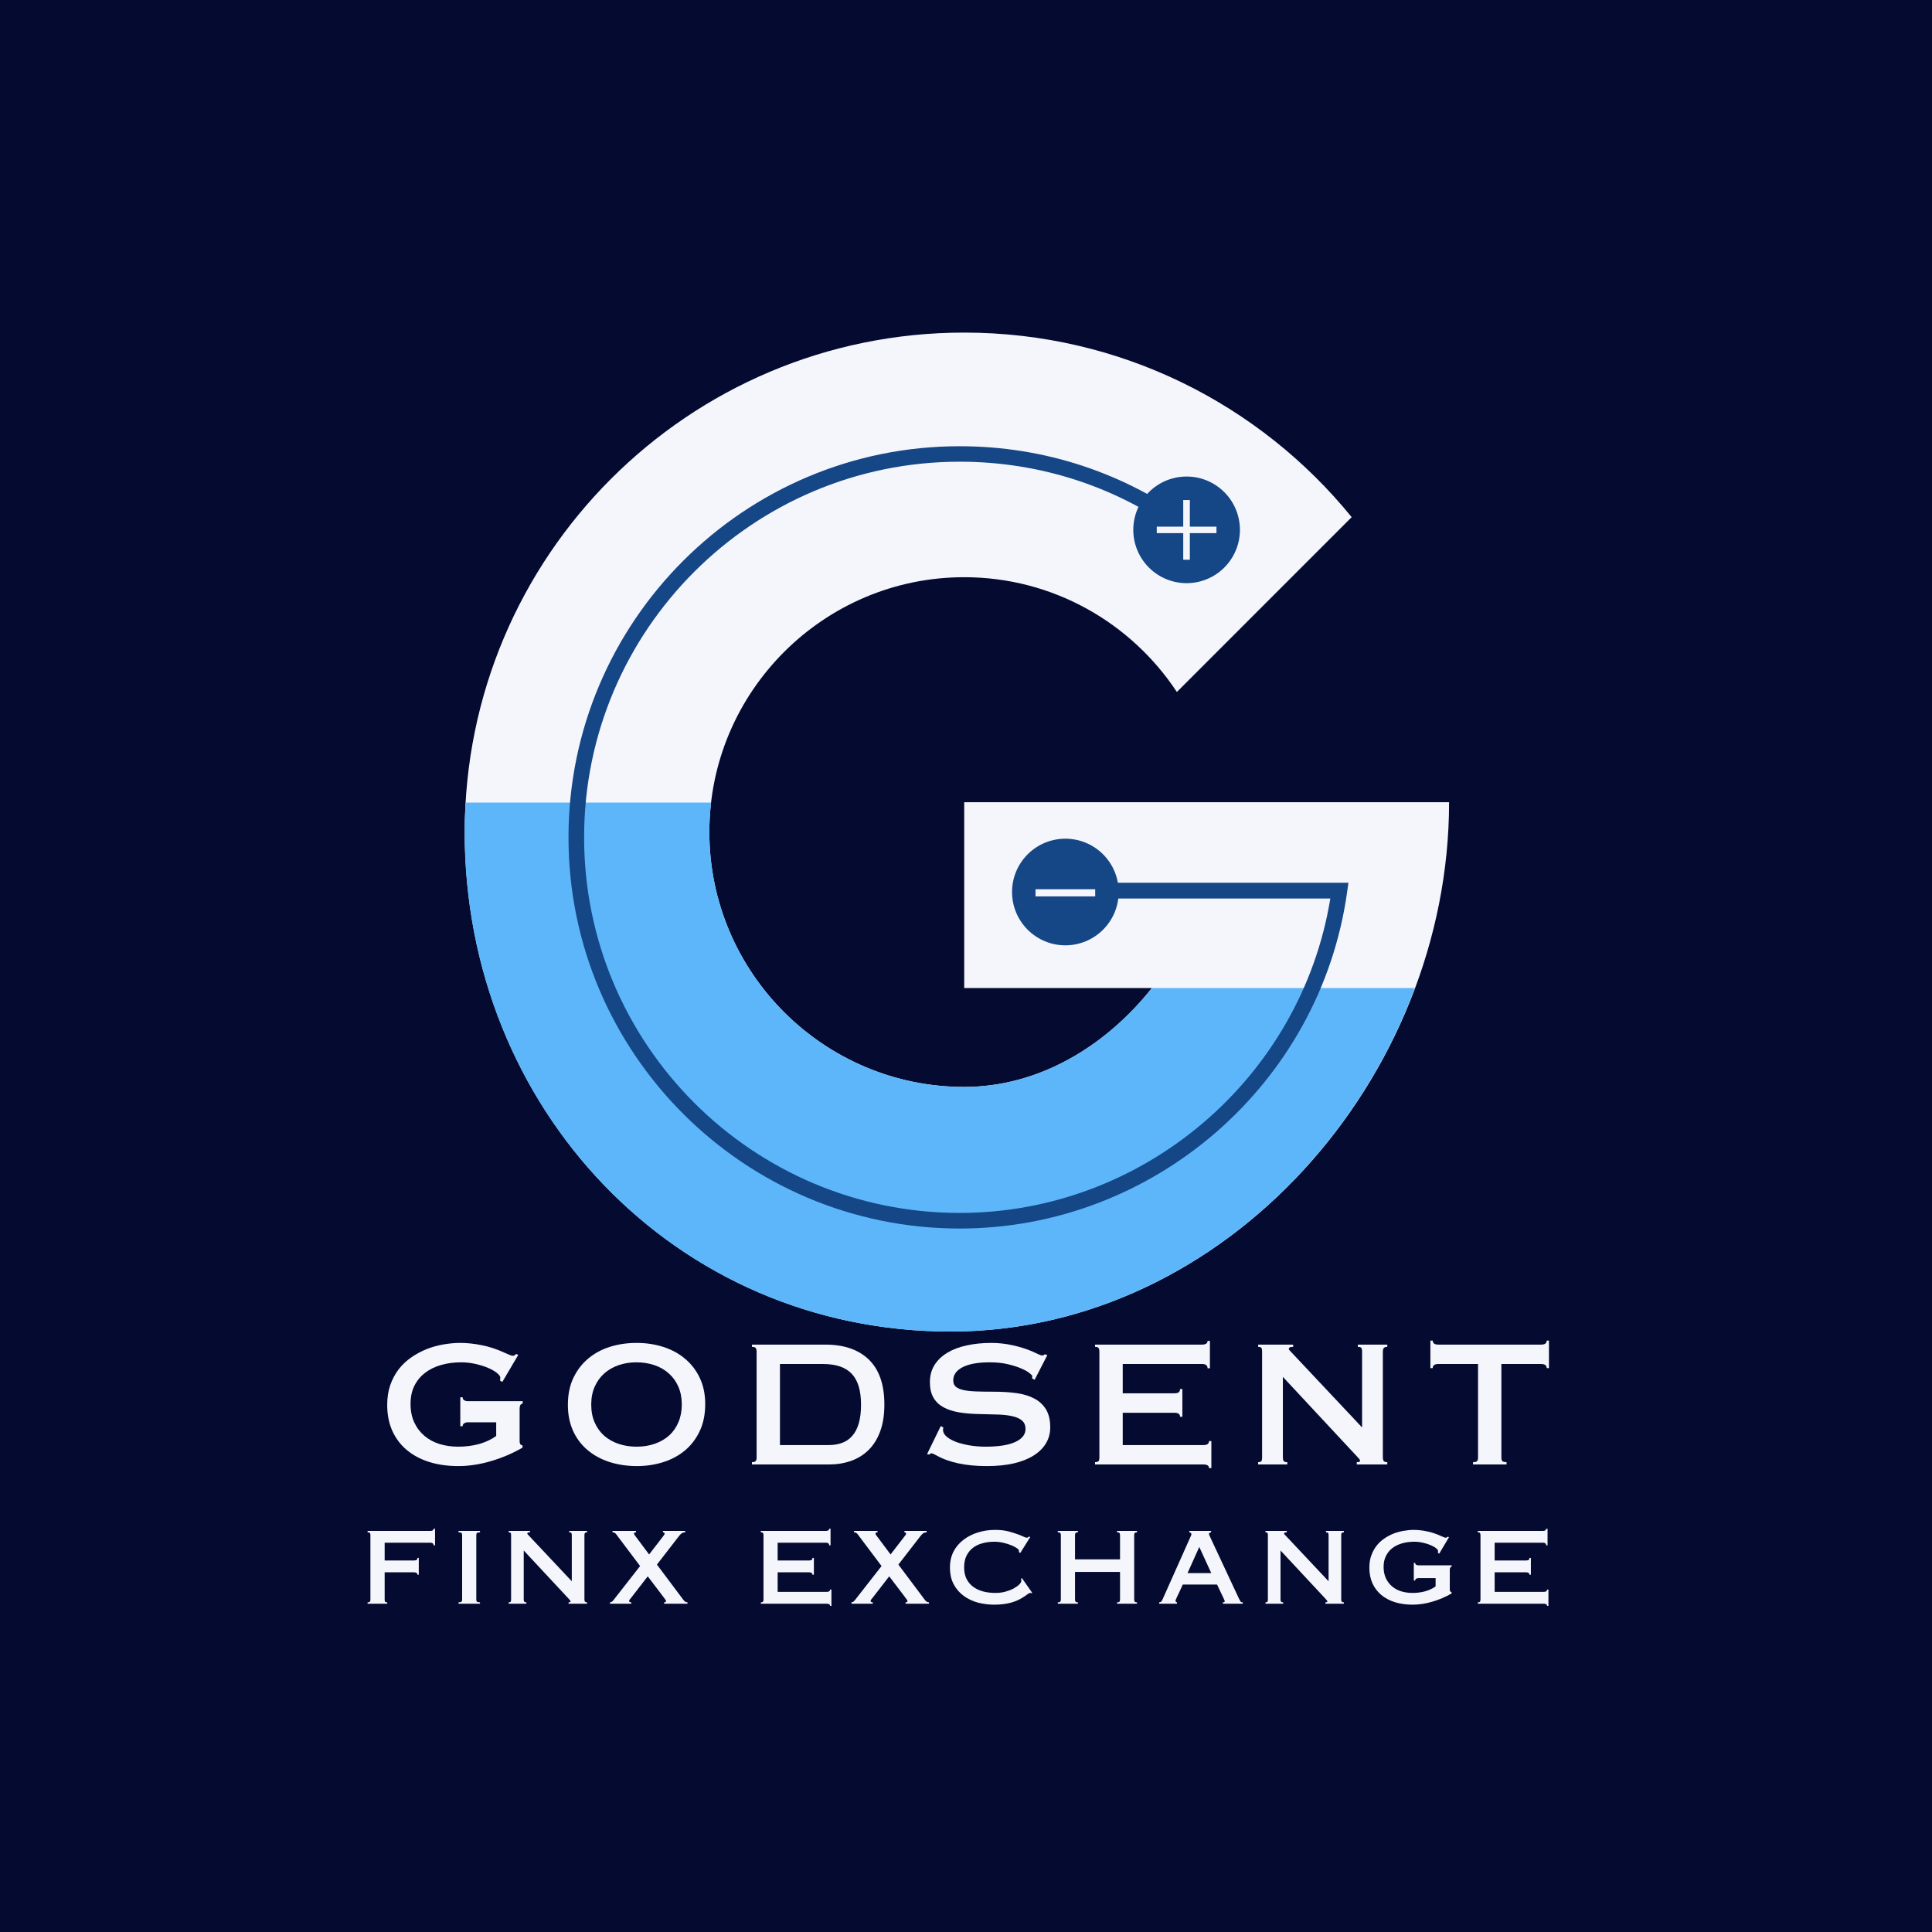 <svg xmlns="http://www.w3.org/2000/svg" xmlns:xlink="http://www.w3.org/1999/xlink" width="500" zoomAndPan="magnify" viewBox="0 0 375 375" height="500" preserveAspectRatio="xMidYMid meet" version="1.0"><defs><g/><clipPath id="5d7459ecf7"><path d="M 90.18 64.508 L 281.43 64.508 L 281.43 258.758 L 90.18 258.758 Z M 90.18 64.508 " clip-rule="nonzero"/></clipPath><clipPath id="9c09a3226f"><path d="M 90.18 155 L 275 155 L 275 258.758 L 90.18 258.758 Z M 90.18 155 " clip-rule="nonzero"/></clipPath></defs><rect x="-37.5" width="450" fill="#ffffff" y="-37.5" height="450" fill-opacity="1"/><rect x="-37.5" width="450" fill="#050a30" y="-37.5" height="450" fill-opacity="1"/><g clip-path="url(#5d7459ecf7)"><path fill="#f4f6fc" d="M 236.598 155.711 L 187.152 155.711 L 187.152 191.777 L 223.582 191.777 C 214.539 203.168 201.551 210.973 187.152 210.973 C 159.887 210.973 137.684 188.773 137.684 161.504 C 137.684 134.238 159.887 112.035 187.152 112.035 C 204.387 112.035 219.582 120.906 228.43 134.312 L 262.359 100.379 C 244.594 78.516 217.496 64.555 187.152 64.555 C 133.59 64.555 90.203 107.965 90.203 161.504 C 90.203 215.047 130.973 258.453 184.512 258.453 C 238.051 258.453 281.266 209.254 281.266 155.711 Z M 236.598 155.711 " fill-opacity="1" fill-rule="nonzero"/></g><g clip-path="url(#9c09a3226f)"><path fill="#5cb6f9" d="M 187.152 210.973 C 159.887 210.973 137.684 188.773 137.684 161.504 C 137.684 159.566 137.805 157.652 138.023 155.785 L 90.375 155.785 C 90.254 157.676 90.18 159.59 90.18 161.504 C 90.18 215.047 130.945 258.453 184.488 258.453 C 225.57 258.453 260.566 229.465 274.625 191.777 L 223.582 191.777 C 214.516 203.168 201.551 210.973 187.152 210.973 Z M 187.152 210.973 " fill-opacity="1" fill-rule="nonzero"/></g><path fill="#154686" d="M 206.785 174.398 L 258.215 174.398 C 252.52 209.301 221.883 235.43 186.281 235.43 C 146.07 235.43 113.375 202.734 113.375 162.523 C 113.375 122.312 146.07 89.617 186.281 89.617 C 202.082 89.617 217.133 94.586 229.762 104.016 L 231.578 101.59 C 218.418 91.801 202.738 86.613 186.281 86.613 C 144.398 86.59 110.344 120.641 110.344 162.523 C 110.344 204.406 144.422 238.457 186.281 238.457 C 223.969 238.457 256.301 210.344 261.488 173.066 L 261.73 171.344 L 206.785 171.344 Z M 206.785 174.398 " fill-opacity="1" fill-rule="nonzero"/><path fill="#154686" d="M 240.391 100.465 C 240.547 101.125 240.637 101.797 240.664 102.473 C 240.688 103.152 240.645 103.828 240.535 104.5 C 240.426 105.172 240.254 105.824 240.016 106.461 C 239.777 107.098 239.48 107.703 239.125 108.281 C 238.766 108.859 238.355 109.398 237.895 109.895 C 237.43 110.395 236.922 110.84 236.371 111.238 C 235.82 111.637 235.234 111.977 234.617 112.258 C 234 112.539 233.359 112.758 232.699 112.914 C 232.035 113.07 231.367 113.16 230.688 113.184 C 230.008 113.211 229.332 113.168 228.664 113.059 C 227.992 112.949 227.336 112.777 226.699 112.539 C 226.062 112.301 225.457 112.004 224.879 111.645 C 224.301 111.289 223.762 110.879 223.266 110.414 C 222.77 109.953 222.32 109.445 221.926 108.895 C 221.527 108.344 221.188 107.758 220.906 107.141 C 220.621 106.523 220.402 105.883 220.246 105.219 C 220.09 104.559 220 103.891 219.977 103.211 C 219.953 102.531 219.996 101.855 220.105 101.184 C 220.211 100.516 220.387 99.859 220.625 99.223 C 220.859 98.586 221.16 97.98 221.516 97.402 C 221.871 96.824 222.281 96.285 222.746 95.789 C 223.211 95.293 223.715 94.844 224.266 94.445 C 224.82 94.051 225.402 93.711 226.023 93.426 C 226.641 93.145 227.281 92.926 227.941 92.77 C 228.602 92.613 229.273 92.523 229.953 92.5 C 230.629 92.477 231.305 92.52 231.977 92.625 C 232.648 92.734 233.301 92.91 233.938 93.145 C 234.574 93.383 235.184 93.68 235.762 94.039 C 236.336 94.395 236.875 94.805 237.371 95.27 C 237.871 95.73 238.316 96.238 238.715 96.789 C 239.113 97.34 239.453 97.926 239.734 98.543 C 240.016 99.164 240.234 99.801 240.391 100.465 Z M 240.391 100.465 " fill-opacity="1" fill-rule="nonzero"/><path fill="#f4f6fc" d="M 230.949 97.059 L 229.664 97.059 L 229.664 102.223 L 224.527 102.223 L 224.527 103.48 L 229.664 103.48 L 229.664 108.645 L 230.949 108.645 L 230.949 103.48 L 236.113 103.48 L 236.113 102.223 L 230.949 102.223 Z M 230.949 97.059 " fill-opacity="1" fill-rule="nonzero"/><path fill="#154686" d="M 217.133 173.141 C 217.133 173.82 217.066 174.492 216.934 175.156 C 216.805 175.824 216.605 176.473 216.348 177.098 C 216.086 177.727 215.77 178.324 215.391 178.887 C 215.012 179.453 214.582 179.977 214.102 180.457 C 213.621 180.938 213.102 181.367 212.535 181.742 C 211.969 182.121 211.375 182.441 210.746 182.699 C 210.117 182.961 209.469 183.156 208.805 183.289 C 208.137 183.422 207.465 183.488 206.785 183.488 C 206.105 183.488 205.434 183.422 204.766 183.289 C 204.098 183.156 203.453 182.961 202.824 182.699 C 202.195 182.441 201.602 182.121 201.035 181.742 C 200.469 181.367 199.949 180.938 199.469 180.457 C 198.988 179.977 198.559 179.453 198.18 178.887 C 197.801 178.324 197.484 177.727 197.223 177.098 C 196.965 176.473 196.766 175.824 196.633 175.156 C 196.504 174.492 196.438 173.82 196.438 173.141 C 196.438 172.461 196.504 171.785 196.633 171.121 C 196.766 170.453 196.965 169.805 197.223 169.18 C 197.484 168.551 197.801 167.953 198.18 167.391 C 198.559 166.824 198.988 166.301 199.469 165.82 C 199.949 165.34 200.469 164.91 201.035 164.535 C 201.602 164.156 202.195 163.836 202.824 163.578 C 203.453 163.316 204.098 163.121 204.766 162.988 C 205.434 162.855 206.105 162.789 206.785 162.789 C 207.465 162.789 208.137 162.855 208.805 162.988 C 209.469 163.121 210.117 163.316 210.746 163.578 C 211.375 163.836 211.969 164.156 212.535 164.535 C 213.102 164.91 213.621 165.34 214.102 165.82 C 214.582 166.301 215.012 166.824 215.391 167.391 C 215.77 167.953 216.086 168.551 216.348 169.18 C 216.605 169.805 216.805 170.453 216.934 171.121 C 217.066 171.785 217.133 172.461 217.133 173.141 Z M 217.133 173.141 " fill-opacity="1" fill-rule="nonzero"/><path fill="#f4f6fc" d="M 200.992 172.605 L 212.578 172.605 L 212.578 173.988 L 200.992 173.988 Z M 200.992 172.605 " fill-opacity="1" fill-rule="nonzero"/><g fill="#f4f6fc" fill-opacity="1"><g transform="translate(73.39, 284.253)"><g><path d="M 15.953 -23.594 C 17.297 -23.594 18.703 -23.441 20.172 -23.141 C 21.641 -22.848 23.109 -22.359 24.578 -21.672 C 25.41 -21.285 25.926 -21.094 26.125 -21.094 C 26.395 -21.094 26.609 -21.211 26.766 -21.453 L 27.203 -21.266 L 24.109 -16.016 L 23.656 -16.297 C 23.695 -16.516 23.719 -16.695 23.719 -16.844 C 23.719 -17.102 23.504 -17.406 23.078 -17.75 C 22.648 -18.102 22.082 -18.43 21.375 -18.734 C 20.676 -19.035 19.867 -19.289 18.953 -19.5 C 18.035 -19.719 17.086 -19.828 16.109 -19.828 C 14.723 -19.828 13.426 -19.656 12.219 -19.312 C 11.02 -18.969 9.984 -18.457 9.109 -17.781 C 8.234 -17.113 7.547 -16.281 7.047 -15.281 C 6.547 -14.281 6.297 -13.109 6.297 -11.766 C 6.297 -10.398 6.535 -9.203 7.016 -8.172 C 7.492 -7.141 8.148 -6.27 8.984 -5.562 C 9.816 -4.852 10.797 -4.32 11.922 -3.969 C 13.055 -3.625 14.27 -3.453 15.562 -3.453 C 16.988 -3.453 18.332 -3.625 19.594 -3.969 C 20.852 -4.32 21.961 -4.844 22.922 -5.531 L 22.922 -8.188 L 17.391 -8.188 C 17.129 -8.188 16.898 -8.117 16.703 -7.984 C 16.504 -7.859 16.406 -7.672 16.406 -7.422 L 15.953 -7.422 L 15.953 -13.047 L 16.406 -13.047 C 16.406 -12.785 16.504 -12.594 16.703 -12.469 C 16.898 -12.344 17.129 -12.281 17.391 -12.281 L 28.062 -12.281 L 28.062 -11.828 C 27.664 -11.766 27.469 -11.438 27.469 -10.844 L 27.469 -4.5 C 27.469 -4.289 27.504 -4.113 27.578 -3.969 C 27.648 -3.832 27.801 -3.742 28.031 -3.703 L 28.031 -3.266 C 26.094 -2.148 24.039 -1.273 21.875 -0.641 C 19.719 -0.004 17.613 0.312 15.562 0.312 C 13.5 0.312 11.617 0.047 9.922 -0.484 C 8.234 -1.016 6.781 -1.789 5.562 -2.812 C 4.344 -3.832 3.406 -5.078 2.75 -6.547 C 2.094 -8.023 1.766 -9.691 1.766 -11.547 C 1.766 -12.973 1.961 -14.258 2.359 -15.406 C 2.766 -16.562 3.312 -17.586 4 -18.484 C 4.695 -19.379 5.516 -20.148 6.453 -20.797 C 7.391 -21.441 8.379 -21.973 9.422 -22.391 C 10.473 -22.805 11.555 -23.109 12.672 -23.297 C 13.797 -23.492 14.891 -23.594 15.953 -23.594 Z M 15.953 -23.594 "/></g></g></g><g fill="#f4f6fc" fill-opacity="1"><g transform="translate(108.46, 284.253)"><g><path d="M 6.297 -11.641 C 6.297 -10.316 6.52 -9.148 6.969 -8.141 C 7.414 -7.129 8.031 -6.273 8.812 -5.578 C 9.602 -4.891 10.535 -4.363 11.609 -4 C 12.691 -3.633 13.852 -3.453 15.094 -3.453 C 16.395 -3.453 17.586 -3.645 18.672 -4.031 C 19.754 -4.414 20.68 -4.957 21.453 -5.656 C 22.223 -6.363 22.816 -7.223 23.234 -8.234 C 23.66 -9.242 23.875 -10.379 23.875 -11.641 C 23.875 -12.922 23.656 -14.066 23.219 -15.078 C 22.781 -16.086 22.172 -16.941 21.391 -17.641 C 20.617 -18.348 19.688 -18.891 18.594 -19.266 C 17.508 -19.641 16.332 -19.828 15.062 -19.828 C 13.844 -19.828 12.695 -19.645 11.625 -19.281 C 10.562 -18.914 9.633 -18.383 8.844 -17.688 C 8.062 -17 7.441 -16.145 6.984 -15.125 C 6.523 -14.102 6.297 -12.941 6.297 -11.641 Z M 15.094 -23.594 C 16.945 -23.594 18.68 -23.332 20.297 -22.812 C 21.922 -22.289 23.332 -21.52 24.531 -20.5 C 25.738 -19.488 26.688 -18.25 27.375 -16.781 C 28.07 -15.312 28.422 -13.629 28.422 -11.734 C 28.422 -9.68 28.051 -7.898 27.312 -6.391 C 26.582 -4.879 25.609 -3.629 24.391 -2.641 C 23.172 -1.648 21.766 -0.91 20.172 -0.422 C 18.578 0.066 16.914 0.312 15.188 0.312 C 13.227 0.312 11.426 0.039 9.781 -0.5 C 8.145 -1.039 6.727 -1.82 5.531 -2.844 C 4.332 -3.863 3.406 -5.109 2.75 -6.578 C 2.094 -8.055 1.766 -9.711 1.766 -11.547 C 1.766 -13.547 2.117 -15.297 2.828 -16.797 C 3.547 -18.297 4.508 -19.551 5.719 -20.562 C 6.938 -21.582 8.348 -22.344 9.953 -22.844 C 11.566 -23.344 13.281 -23.594 15.094 -23.594 Z M 15.094 -23.594 "/></g></g></g><g fill="#f4f6fc" fill-opacity="1"><g transform="translate(143.531, 284.253)"><g><path d="M 17.328 -3.766 C 18.285 -3.766 19.145 -3.906 19.906 -4.188 C 20.676 -4.469 21.332 -4.914 21.875 -5.531 C 22.426 -6.145 22.848 -6.945 23.141 -7.938 C 23.441 -8.938 23.594 -10.16 23.594 -11.609 C 23.594 -14.336 22.992 -16.332 21.797 -17.594 C 20.609 -18.863 18.742 -19.5 16.203 -19.5 L 7.859 -19.5 L 7.859 -3.766 Z M 16.656 -23.266 C 20.301 -23.266 23.125 -22.289 25.125 -20.344 C 27.125 -18.395 28.125 -15.492 28.125 -11.641 C 28.125 -9.648 27.859 -7.926 27.328 -6.469 C 26.797 -5.008 26.051 -3.801 25.094 -2.844 C 24.133 -1.883 22.992 -1.172 21.672 -0.703 C 20.348 -0.234 18.91 0 17.359 0 L 2.422 0 L 2.422 -0.453 C 2.785 -0.453 3.023 -0.52 3.141 -0.656 C 3.266 -0.789 3.328 -1.02 3.328 -1.344 L 3.328 -21.938 C 3.328 -22.227 3.27 -22.445 3.156 -22.594 C 3.051 -22.75 2.805 -22.828 2.422 -22.828 L 2.422 -23.266 Z M 16.656 -23.266 "/></g></g></g><g fill="#f4f6fc" fill-opacity="1"><g transform="translate(178.601, 284.253)"><g><path d="M 13.781 -23.594 C 15.207 -23.594 16.594 -23.441 17.938 -23.141 C 19.281 -22.848 20.535 -22.457 21.703 -21.969 C 22.066 -21.812 22.445 -21.633 22.844 -21.438 C 23.238 -21.25 23.52 -21.156 23.688 -21.156 C 23.906 -21.156 24.066 -21.234 24.172 -21.391 L 24.688 -21.234 L 22.219 -16.438 L 21.703 -16.719 C 21.742 -16.883 21.766 -17.035 21.766 -17.172 C 21.766 -17.254 21.582 -17.441 21.219 -17.734 C 20.863 -18.035 20.336 -18.332 19.641 -18.625 C 18.953 -18.926 18.094 -19.203 17.062 -19.453 C 16.039 -19.703 14.859 -19.828 13.516 -19.828 C 11.211 -19.828 9.453 -19.508 8.234 -18.875 C 7.023 -18.25 6.422 -17.391 6.422 -16.297 C 6.422 -15.766 6.598 -15.352 6.953 -15.062 C 7.305 -14.781 7.82 -14.566 8.5 -14.422 C 9.188 -14.285 10.016 -14.203 10.984 -14.172 C 11.953 -14.141 13.066 -14.125 14.328 -14.125 C 15.922 -14.125 17.391 -14.031 18.734 -13.844 C 20.078 -13.656 21.227 -13.301 22.188 -12.781 C 23.145 -12.27 23.895 -11.566 24.438 -10.672 C 24.977 -9.773 25.25 -8.613 25.25 -7.188 C 25.25 -6.062 24.973 -5.035 24.422 -4.109 C 23.867 -3.18 23.062 -2.383 22 -1.719 C 20.945 -1.062 19.66 -0.555 18.141 -0.203 C 16.617 0.141 14.891 0.312 12.953 0.312 C 8.836 0.312 5.551 -0.391 3.094 -1.797 C 2.602 -2.047 2.316 -2.172 2.234 -2.172 C 2.109 -2.172 2.016 -2.141 1.953 -2.078 C 1.891 -2.016 1.828 -1.961 1.766 -1.922 L 1.344 -2.016 L 4 -7.453 L 4.5 -7.188 C 4.5 -7.125 4.488 -7.055 4.469 -6.984 C 4.445 -6.91 4.438 -6.801 4.438 -6.656 C 4.457 -6.188 4.707 -5.754 5.188 -5.359 C 5.676 -4.961 6.301 -4.625 7.062 -4.344 C 7.832 -4.07 8.707 -3.852 9.688 -3.688 C 10.664 -3.531 11.664 -3.453 12.688 -3.453 C 15.207 -3.453 17.129 -3.754 18.453 -4.359 C 19.785 -4.973 20.453 -5.812 20.453 -6.875 C 20.453 -7.57 20.234 -8.113 19.797 -8.5 C 19.367 -8.883 18.77 -9.164 18 -9.344 C 17.227 -9.531 16.305 -9.645 15.234 -9.688 C 14.16 -9.727 12.984 -9.758 11.703 -9.781 C 10.172 -9.801 8.797 -9.91 7.578 -10.109 C 6.359 -10.316 5.328 -10.656 4.484 -11.125 C 3.648 -11.594 3.008 -12.219 2.562 -13 C 2.113 -13.789 1.891 -14.785 1.891 -15.984 C 1.891 -17.242 2.188 -18.348 2.781 -19.297 C 3.375 -20.242 4.195 -21.035 5.25 -21.672 C 6.312 -22.316 7.57 -22.797 9.031 -23.109 C 10.488 -23.43 12.07 -23.594 13.781 -23.594 Z M 13.781 -23.594 "/></g></g></g><g fill="#f4f6fc" fill-opacity="1"><g transform="translate(210.123, 284.253)"><g><path d="M 24.719 -18.672 L 24.266 -18.672 C 24.266 -19.223 23.91 -19.5 23.203 -19.5 L 7.797 -19.5 L 7.797 -13.812 L 17.844 -13.812 C 18.176 -13.812 18.438 -13.867 18.625 -13.984 C 18.82 -14.098 18.922 -14.316 18.922 -14.641 L 19.375 -14.641 L 19.375 -9.266 L 18.922 -9.266 C 18.922 -9.773 18.57 -10.031 17.875 -10.031 L 7.797 -10.031 L 7.797 -3.766 L 23.469 -3.766 C 24.188 -3.766 24.547 -4.023 24.547 -4.547 L 25 -4.547 L 25 0.703 L 24.547 0.703 C 24.547 0.234 24.188 0 23.469 0 L 2.422 0 L 2.422 -0.453 C 2.766 -0.453 2.988 -0.516 3.094 -0.641 C 3.207 -0.766 3.266 -1.008 3.266 -1.375 L 3.266 -21.859 C 3.266 -22.203 3.211 -22.445 3.109 -22.594 C 3.016 -22.75 2.785 -22.828 2.422 -22.828 L 2.422 -23.266 L 23.172 -23.266 C 23.898 -23.266 24.266 -23.504 24.266 -23.984 L 24.719 -23.984 Z M 24.719 -18.672 "/></g></g></g><g fill="#f4f6fc" fill-opacity="1"><g transform="translate(241.645, 284.253)"><g><path d="M 9.359 -23.266 L 9.359 -22.828 C 8.984 -22.828 8.742 -22.781 8.641 -22.688 C 8.547 -22.602 8.5 -22.52 8.5 -22.438 C 8.5 -22.332 8.617 -22.164 8.859 -21.938 L 22.734 -7.188 L 22.734 -21.938 C 22.734 -22.27 22.68 -22.5 22.578 -22.625 C 22.484 -22.758 22.258 -22.828 21.906 -22.828 L 21.906 -23.266 L 27.625 -23.266 L 27.625 -22.828 C 27.301 -22.828 27.078 -22.754 26.953 -22.609 C 26.828 -22.473 26.766 -22.223 26.766 -21.859 L 26.766 -1.438 C 26.766 -1.07 26.82 -0.816 26.938 -0.672 C 27.051 -0.523 27.281 -0.453 27.625 -0.453 L 27.625 0 L 21.703 0 L 21.703 -0.453 C 21.879 -0.453 22.031 -0.469 22.156 -0.5 C 22.281 -0.531 22.344 -0.598 22.344 -0.703 C 22.344 -0.828 22.289 -0.945 22.188 -1.062 C 22.082 -1.188 21.941 -1.344 21.766 -1.531 L 7.359 -17 L 7.359 -1.344 C 7.359 -1.039 7.41 -0.816 7.516 -0.672 C 7.617 -0.523 7.852 -0.453 8.219 -0.453 L 8.219 0 L 2.562 0 L 2.562 -0.453 C 2.895 -0.453 3.102 -0.52 3.188 -0.656 C 3.281 -0.789 3.328 -1.008 3.328 -1.312 L 3.328 -21.938 C 3.328 -22.27 3.281 -22.5 3.188 -22.625 C 3.102 -22.758 2.895 -22.828 2.562 -22.828 L 2.562 -23.266 Z M 9.359 -23.266 "/></g></g></g><g fill="#f4f6fc" fill-opacity="1"><g transform="translate(276.715, 284.253)"><g><path d="M 0.922 -24.047 L 1.375 -24.047 C 1.375 -23.523 1.738 -23.266 2.469 -23.266 L 22.438 -23.266 C 23.145 -23.266 23.5 -23.523 23.5 -24.047 L 23.938 -24.047 L 23.938 -18.703 L 23.5 -18.703 C 23.5 -19.234 23.133 -19.5 22.406 -19.5 L 14.703 -19.5 L 14.703 -1.344 C 14.703 -1.02 14.766 -0.789 14.891 -0.656 C 15.023 -0.52 15.297 -0.453 15.703 -0.453 L 15.703 0 L 9.203 0 L 9.203 -0.453 C 9.609 -0.453 9.867 -0.52 9.984 -0.656 C 10.109 -0.789 10.172 -1.02 10.172 -1.344 L 10.172 -19.5 L 2.469 -19.5 C 1.738 -19.5 1.375 -19.234 1.375 -18.703 L 0.922 -18.703 Z M 0.922 -24.047 "/></g></g></g><g fill="#f4f6fc" fill-opacity="1"><g transform="translate(69.881, 311.279)"><g><path d="M 14.562 -11.328 L 14.281 -11.328 C 14.281 -11.672 14.062 -11.844 13.625 -11.844 L 4.781 -11.844 L 4.781 -8.391 L 10.453 -8.391 C 10.68 -8.391 10.852 -8.422 10.969 -8.484 C 11.082 -8.555 11.141 -8.691 11.141 -8.891 L 11.406 -8.891 L 11.406 -5.625 L 11.141 -5.625 C 11.141 -5.938 10.91 -6.094 10.453 -6.094 L 4.781 -6.094 L 4.781 -0.828 C 4.781 -0.609 4.812 -0.457 4.875 -0.375 C 4.938 -0.301 5.07 -0.266 5.281 -0.266 L 5.281 0 L 1.469 0 L 1.469 -0.266 C 1.695 -0.266 1.844 -0.301 1.906 -0.375 C 1.977 -0.457 2.016 -0.609 2.016 -0.828 L 2.016 -13.297 C 2.016 -13.504 1.984 -13.648 1.922 -13.734 C 1.859 -13.816 1.707 -13.859 1.469 -13.859 L 1.469 -14.125 L 13.625 -14.125 C 14.062 -14.125 14.281 -14.27 14.281 -14.562 L 14.562 -14.562 Z M 14.562 -11.328 "/></g></g></g><g fill="#f4f6fc" fill-opacity="1"><g transform="translate(87.308, 311.279)"><g><path d="M 5.859 -14.125 L 5.859 -13.859 C 5.566 -13.859 5.375 -13.816 5.281 -13.734 C 5.188 -13.66 5.141 -13.508 5.141 -13.281 L 5.141 -0.812 C 5.141 -0.594 5.191 -0.445 5.297 -0.375 C 5.41 -0.301 5.598 -0.266 5.859 -0.266 L 5.859 0 L 1.688 0 L 1.688 -0.266 C 1.945 -0.266 2.129 -0.301 2.234 -0.375 C 2.336 -0.445 2.391 -0.594 2.391 -0.812 L 2.391 -13.281 C 2.391 -13.508 2.348 -13.66 2.266 -13.734 C 2.18 -13.816 1.988 -13.859 1.688 -13.859 L 1.688 -14.125 Z M 5.859 -14.125 "/></g></g></g><g fill="#f4f6fc" fill-opacity="1"><g transform="translate(97.187, 311.279)"><g><path d="M 5.688 -14.125 L 5.688 -13.859 C 5.457 -13.859 5.312 -13.832 5.25 -13.781 C 5.188 -13.727 5.156 -13.676 5.156 -13.625 C 5.156 -13.562 5.227 -13.457 5.375 -13.312 L 13.797 -4.359 L 13.797 -13.312 C 13.797 -13.52 13.766 -13.66 13.703 -13.734 C 13.648 -13.816 13.516 -13.859 13.297 -13.859 L 13.297 -14.125 L 16.766 -14.125 L 16.766 -13.859 C 16.566 -13.859 16.43 -13.816 16.359 -13.734 C 16.285 -13.648 16.25 -13.5 16.25 -13.281 L 16.25 -0.875 C 16.25 -0.656 16.281 -0.5 16.344 -0.406 C 16.414 -0.312 16.555 -0.266 16.766 -0.266 L 16.766 0 L 13.172 0 L 13.172 -0.266 C 13.273 -0.266 13.363 -0.273 13.438 -0.297 C 13.52 -0.316 13.562 -0.359 13.562 -0.422 C 13.562 -0.504 13.531 -0.578 13.469 -0.641 C 13.406 -0.711 13.32 -0.812 13.219 -0.938 L 4.469 -10.328 L 4.469 -0.812 C 4.469 -0.633 4.5 -0.5 4.562 -0.406 C 4.625 -0.312 4.766 -0.266 4.984 -0.266 L 4.984 0 L 1.547 0 L 1.547 -0.266 C 1.754 -0.266 1.883 -0.305 1.938 -0.391 C 1.988 -0.484 2.016 -0.617 2.016 -0.797 L 2.016 -13.312 C 2.016 -13.52 1.988 -13.66 1.938 -13.734 C 1.883 -13.816 1.754 -13.859 1.547 -13.859 L 1.547 -14.125 Z M 5.688 -14.125 "/></g></g></g><g fill="#f4f6fc" fill-opacity="1"><g transform="translate(117.836, 311.279)"><g><path d="M 5.625 -14.125 L 5.625 -13.859 C 5.352 -13.859 5.219 -13.766 5.219 -13.578 C 5.219 -13.504 5.316 -13.344 5.516 -13.094 L 8.156 -9.562 L 10.906 -13.125 C 10.957 -13.188 11.016 -13.266 11.078 -13.359 C 11.141 -13.453 11.172 -13.535 11.172 -13.609 C 11.172 -13.68 11.141 -13.738 11.078 -13.781 C 11.016 -13.832 10.938 -13.859 10.844 -13.859 L 10.844 -14.125 L 15.156 -14.125 L 15.156 -13.859 C 14.895 -13.848 14.68 -13.789 14.516 -13.688 C 14.348 -13.582 14.141 -13.367 13.891 -13.047 L 9.672 -7.594 L 14.781 -0.781 C 14.926 -0.594 15.051 -0.461 15.156 -0.391 C 15.258 -0.328 15.41 -0.285 15.609 -0.266 L 15.609 0 L 11.062 0 L 11.062 -0.266 C 11.219 -0.266 11.316 -0.285 11.359 -0.328 C 11.41 -0.367 11.438 -0.438 11.438 -0.531 C 11.438 -0.613 11.363 -0.742 11.219 -0.922 C 11.082 -1.098 10.898 -1.344 10.672 -1.656 L 7.891 -5.312 L 4.734 -1.234 C 4.586 -1.055 4.473 -0.914 4.391 -0.812 C 4.316 -0.707 4.281 -0.613 4.281 -0.531 C 4.281 -0.352 4.422 -0.266 4.703 -0.266 L 4.703 0 L 0.562 0 L 0.562 -0.266 C 0.758 -0.285 0.914 -0.352 1.031 -0.469 C 1.156 -0.582 1.328 -0.789 1.547 -1.094 L 6.406 -7.312 L 2.172 -12.938 C 2.055 -13.094 1.957 -13.227 1.875 -13.344 C 1.789 -13.469 1.711 -13.562 1.641 -13.625 C 1.566 -13.695 1.484 -13.754 1.391 -13.797 C 1.305 -13.836 1.191 -13.859 1.047 -13.859 L 1.047 -14.125 Z M 5.625 -14.125 "/></g></g></g><g fill="#f4f6fc" fill-opacity="1"><g transform="translate(136.331, 311.279)"><g/></g></g><g fill="#f4f6fc" fill-opacity="1"><g transform="translate(146.209, 311.279)"><g><path d="M 15 -11.328 L 14.734 -11.328 C 14.734 -11.672 14.52 -11.844 14.094 -11.844 L 4.734 -11.844 L 4.734 -8.391 L 10.828 -8.391 C 11.035 -8.391 11.195 -8.422 11.312 -8.484 C 11.426 -8.555 11.484 -8.691 11.484 -8.891 L 11.766 -8.891 L 11.766 -5.625 L 11.484 -5.625 C 11.484 -5.938 11.27 -6.094 10.844 -6.094 L 4.734 -6.094 L 4.734 -2.297 L 14.25 -2.297 C 14.688 -2.297 14.906 -2.445 14.906 -2.75 L 15.172 -2.75 L 15.172 0.422 L 14.906 0.422 C 14.906 0.141 14.688 0 14.25 0 L 1.469 0 L 1.469 -0.266 C 1.676 -0.266 1.812 -0.301 1.875 -0.375 C 1.945 -0.457 1.984 -0.609 1.984 -0.828 L 1.984 -13.281 C 1.984 -13.477 1.953 -13.625 1.891 -13.719 C 1.836 -13.812 1.695 -13.859 1.469 -13.859 L 1.469 -14.125 L 14.062 -14.125 C 14.508 -14.125 14.734 -14.27 14.734 -14.562 L 15 -14.562 Z M 15 -11.328 "/></g></g></g><g fill="#f4f6fc" fill-opacity="1"><g transform="translate(164.704, 311.279)"><g><path d="M 5.625 -14.125 L 5.625 -13.859 C 5.352 -13.859 5.219 -13.766 5.219 -13.578 C 5.219 -13.504 5.316 -13.344 5.516 -13.094 L 8.156 -9.562 L 10.906 -13.125 C 10.957 -13.188 11.016 -13.266 11.078 -13.359 C 11.141 -13.453 11.172 -13.535 11.172 -13.609 C 11.172 -13.68 11.141 -13.738 11.078 -13.781 C 11.016 -13.832 10.938 -13.859 10.844 -13.859 L 10.844 -14.125 L 15.156 -14.125 L 15.156 -13.859 C 14.895 -13.848 14.68 -13.789 14.516 -13.688 C 14.348 -13.582 14.141 -13.367 13.891 -13.047 L 9.672 -7.594 L 14.781 -0.781 C 14.926 -0.594 15.051 -0.461 15.156 -0.391 C 15.258 -0.328 15.41 -0.285 15.609 -0.266 L 15.609 0 L 11.062 0 L 11.062 -0.266 C 11.219 -0.266 11.316 -0.285 11.359 -0.328 C 11.41 -0.367 11.438 -0.438 11.438 -0.531 C 11.438 -0.613 11.363 -0.742 11.219 -0.922 C 11.082 -1.098 10.898 -1.344 10.672 -1.656 L 7.891 -5.312 L 4.734 -1.234 C 4.586 -1.055 4.473 -0.914 4.391 -0.812 C 4.316 -0.707 4.281 -0.613 4.281 -0.531 C 4.281 -0.352 4.422 -0.266 4.703 -0.266 L 4.703 0 L 0.562 0 L 0.562 -0.266 C 0.758 -0.285 0.914 -0.352 1.031 -0.469 C 1.156 -0.582 1.328 -0.789 1.547 -1.094 L 6.406 -7.312 L 2.172 -12.938 C 2.055 -13.094 1.957 -13.227 1.875 -13.344 C 1.789 -13.469 1.711 -13.562 1.641 -13.625 C 1.566 -13.695 1.484 -13.754 1.391 -13.797 C 1.305 -13.836 1.191 -13.859 1.047 -13.859 L 1.047 -14.125 Z M 5.625 -14.125 "/></g></g></g><g fill="#f4f6fc" fill-opacity="1"><g transform="translate(183.199, 311.279)"><g><path d="M 9.938 -14.328 C 11 -14.328 11.91 -14.219 12.672 -14 C 13.43 -13.789 14.066 -13.586 14.578 -13.391 C 14.891 -13.273 15.188 -13.148 15.469 -13.016 C 15.75 -12.879 15.961 -12.812 16.109 -12.812 C 16.266 -12.812 16.395 -12.891 16.5 -13.047 L 16.766 -12.938 L 14.844 -9.859 L 14.562 -10.016 C 14.57 -10.078 14.578 -10.133 14.578 -10.188 C 14.578 -10.238 14.578 -10.285 14.578 -10.328 C 14.578 -10.441 14.441 -10.594 14.172 -10.781 C 13.898 -10.977 13.539 -11.164 13.094 -11.344 C 12.645 -11.531 12.129 -11.691 11.547 -11.828 C 10.973 -11.961 10.383 -12.031 9.781 -12.031 C 8.969 -12.031 8.207 -11.93 7.5 -11.734 C 6.789 -11.547 6.172 -11.25 5.641 -10.844 C 5.117 -10.438 4.703 -9.922 4.391 -9.297 C 4.086 -8.672 3.938 -7.926 3.938 -7.062 C 3.938 -6.207 4.086 -5.469 4.391 -4.844 C 4.703 -4.227 5.125 -3.719 5.656 -3.312 C 6.195 -2.906 6.836 -2.598 7.578 -2.391 C 8.316 -2.191 9.133 -2.094 10.031 -2.094 C 10.688 -2.094 11.316 -2.172 11.922 -2.328 C 12.523 -2.492 13.055 -2.695 13.516 -2.938 C 13.973 -3.188 14.344 -3.445 14.625 -3.719 C 14.906 -4 15.047 -4.254 15.047 -4.484 C 15.047 -4.547 15.035 -4.602 15.016 -4.656 C 15.004 -4.707 14.988 -4.766 14.969 -4.828 L 15.156 -4.969 L 17.156 -2.109 L 17 -2.031 C 16.957 -2.07 16.879 -2.094 16.766 -2.094 C 16.672 -2.094 16.551 -2.047 16.406 -1.953 C 16.27 -1.859 16.07 -1.719 15.812 -1.531 C 14.945 -0.914 14.02 -0.473 13.031 -0.203 C 12.039 0.055 10.961 0.188 9.797 0.188 C 8.703 0.188 7.633 0.051 6.594 -0.219 C 5.562 -0.5 4.645 -0.938 3.844 -1.531 C 3.039 -2.125 2.395 -2.875 1.906 -3.781 C 1.426 -4.688 1.188 -5.773 1.188 -7.047 C 1.188 -8.211 1.422 -9.242 1.891 -10.141 C 2.359 -11.035 3 -11.789 3.812 -12.406 C 4.625 -13.031 5.555 -13.504 6.609 -13.828 C 7.66 -14.16 8.77 -14.328 9.938 -14.328 Z M 9.938 -14.328 "/></g></g></g><g fill="#f4f6fc" fill-opacity="1"><g transform="translate(203.849, 311.279)"><g><path d="M 5.375 -14.125 L 5.375 -13.859 C 5.145 -13.859 4.992 -13.816 4.922 -13.734 C 4.848 -13.648 4.812 -13.5 4.812 -13.281 L 4.812 -8.609 L 13.547 -8.609 L 13.547 -13.281 C 13.547 -13.5 13.508 -13.648 13.438 -13.734 C 13.375 -13.816 13.219 -13.859 12.969 -13.859 L 12.969 -14.125 L 16.844 -14.125 L 16.844 -13.859 C 16.625 -13.859 16.477 -13.816 16.406 -13.734 C 16.332 -13.648 16.297 -13.5 16.297 -13.281 L 16.297 -0.859 C 16.297 -0.641 16.332 -0.484 16.406 -0.391 C 16.477 -0.305 16.625 -0.266 16.844 -0.266 L 16.844 0 L 12.969 0 L 12.969 -0.266 C 13.207 -0.266 13.363 -0.301 13.438 -0.375 C 13.508 -0.457 13.547 -0.609 13.547 -0.828 L 13.547 -6.172 L 4.812 -6.172 L 4.812 -0.859 C 4.812 -0.648 4.844 -0.5 4.906 -0.406 C 4.969 -0.312 5.125 -0.266 5.375 -0.266 L 5.375 0 L 1.469 0 L 1.469 -0.266 C 1.719 -0.266 1.879 -0.305 1.953 -0.391 C 2.023 -0.484 2.062 -0.641 2.062 -0.859 L 2.062 -13.281 C 2.062 -13.5 2.023 -13.648 1.953 -13.734 C 1.891 -13.816 1.727 -13.859 1.469 -13.859 L 1.469 -14.125 Z M 5.375 -14.125 "/></g></g></g><g fill="#f4f6fc" fill-opacity="1"><g transform="translate(224.498, 311.279)"><g><path d="M 6 -5.938 L 10.609 -5.938 L 8.281 -11.016 Z M 10.578 -14.125 L 10.578 -13.859 C 10.305 -13.816 10.172 -13.719 10.172 -13.562 C 10.172 -13.457 10.203 -13.344 10.266 -13.219 C 10.328 -13.102 10.391 -12.969 10.453 -12.812 L 15.969 -1.016 C 16.102 -0.742 16.207 -0.551 16.281 -0.438 C 16.352 -0.32 16.504 -0.266 16.734 -0.266 L 16.734 0 L 12.859 0 L 12.859 -0.266 C 13.098 -0.266 13.219 -0.332 13.219 -0.469 C 13.219 -0.531 13.191 -0.625 13.141 -0.75 C 13.086 -0.883 13.016 -1.039 12.922 -1.219 L 11.734 -3.719 L 5.078 -3.719 C 4.797 -3.094 4.562 -2.582 4.375 -2.188 C 4.195 -1.801 4.055 -1.504 3.953 -1.297 C 3.867 -1.117 3.801 -0.969 3.75 -0.844 C 3.695 -0.719 3.672 -0.625 3.672 -0.562 C 3.672 -0.395 3.766 -0.297 3.953 -0.266 L 3.953 0 L 0.5 0 L 0.5 -0.266 C 0.707 -0.285 0.852 -0.348 0.938 -0.453 C 1.02 -0.566 1.117 -0.754 1.234 -1.016 L 6.547 -12.922 C 6.598 -13.023 6.645 -13.129 6.688 -13.234 C 6.727 -13.336 6.75 -13.426 6.75 -13.5 C 6.75 -13.695 6.613 -13.816 6.344 -13.859 L 6.344 -14.125 Z M 10.578 -14.125 "/></g></g></g><g fill="#f4f6fc" fill-opacity="1"><g transform="translate(244.079, 311.279)"><g><path d="M 5.688 -14.125 L 5.688 -13.859 C 5.457 -13.859 5.312 -13.832 5.25 -13.781 C 5.188 -13.727 5.156 -13.676 5.156 -13.625 C 5.156 -13.562 5.227 -13.457 5.375 -13.312 L 13.797 -4.359 L 13.797 -13.312 C 13.797 -13.52 13.766 -13.66 13.703 -13.734 C 13.648 -13.816 13.516 -13.859 13.297 -13.859 L 13.297 -14.125 L 16.766 -14.125 L 16.766 -13.859 C 16.566 -13.859 16.43 -13.816 16.359 -13.734 C 16.285 -13.648 16.25 -13.5 16.25 -13.281 L 16.25 -0.875 C 16.25 -0.656 16.281 -0.5 16.344 -0.406 C 16.414 -0.312 16.555 -0.266 16.766 -0.266 L 16.766 0 L 13.172 0 L 13.172 -0.266 C 13.273 -0.266 13.363 -0.273 13.438 -0.297 C 13.52 -0.316 13.562 -0.359 13.562 -0.422 C 13.562 -0.504 13.531 -0.578 13.469 -0.641 C 13.406 -0.711 13.32 -0.812 13.219 -0.938 L 4.469 -10.328 L 4.469 -0.812 C 4.469 -0.633 4.5 -0.5 4.562 -0.406 C 4.625 -0.312 4.766 -0.266 4.984 -0.266 L 4.984 0 L 1.547 0 L 1.547 -0.266 C 1.754 -0.266 1.883 -0.305 1.938 -0.391 C 1.988 -0.484 2.016 -0.617 2.016 -0.797 L 2.016 -13.312 C 2.016 -13.52 1.988 -13.66 1.938 -13.734 C 1.883 -13.816 1.754 -13.859 1.547 -13.859 L 1.547 -14.125 Z M 5.688 -14.125 "/></g></g></g><g fill="#f4f6fc" fill-opacity="1"><g transform="translate(264.729, 311.279)"><g><path d="M 9.688 -14.328 C 10.5 -14.328 11.348 -14.234 12.234 -14.047 C 13.129 -13.867 14.023 -13.57 14.922 -13.156 C 15.43 -12.926 15.742 -12.812 15.859 -12.812 C 16.023 -12.812 16.156 -12.879 16.25 -13.016 L 16.516 -12.906 L 14.625 -9.719 L 14.359 -9.891 C 14.391 -10.023 14.406 -10.141 14.406 -10.234 C 14.406 -10.379 14.273 -10.555 14.016 -10.766 C 13.754 -10.984 13.41 -11.18 12.984 -11.359 C 12.555 -11.547 12.062 -11.703 11.5 -11.828 C 10.945 -11.961 10.375 -12.031 9.781 -12.031 C 8.938 -12.031 8.148 -11.926 7.422 -11.719 C 6.691 -11.508 6.062 -11.203 5.531 -10.797 C 5 -10.391 4.582 -9.879 4.281 -9.266 C 3.977 -8.66 3.828 -7.953 3.828 -7.141 C 3.828 -6.316 3.973 -5.586 4.266 -4.953 C 4.555 -4.328 4.953 -3.801 5.453 -3.375 C 5.953 -2.945 6.547 -2.625 7.234 -2.406 C 7.922 -2.195 8.66 -2.094 9.453 -2.094 C 10.316 -2.094 11.129 -2.195 11.891 -2.406 C 12.66 -2.625 13.336 -2.941 13.922 -3.359 L 13.922 -4.969 L 10.562 -4.969 C 10.406 -4.969 10.266 -4.926 10.141 -4.844 C 10.016 -4.77 9.953 -4.656 9.953 -4.5 L 9.688 -4.5 L 9.688 -7.922 L 9.953 -7.922 C 9.953 -7.766 10.016 -7.645 10.141 -7.562 C 10.266 -7.488 10.406 -7.453 10.562 -7.453 L 17.031 -7.453 L 17.031 -7.188 C 16.789 -7.145 16.672 -6.941 16.672 -6.578 L 16.672 -2.734 C 16.672 -2.609 16.691 -2.504 16.734 -2.422 C 16.785 -2.336 16.879 -2.281 17.016 -2.25 L 17.016 -1.984 C 15.836 -1.305 14.594 -0.773 13.281 -0.391 C 11.969 -0.004 10.691 0.188 9.453 0.188 C 8.191 0.188 7.047 0.023 6.016 -0.297 C 4.992 -0.617 4.113 -1.086 3.375 -1.703 C 2.633 -2.328 2.062 -3.082 1.656 -3.969 C 1.258 -4.863 1.062 -5.875 1.062 -7 C 1.062 -7.875 1.188 -8.66 1.438 -9.359 C 1.688 -10.055 2.02 -10.676 2.438 -11.219 C 2.852 -11.758 3.348 -12.227 3.922 -12.625 C 4.492 -13.02 5.094 -13.344 5.719 -13.594 C 6.352 -13.844 7.008 -14.023 7.688 -14.141 C 8.375 -14.266 9.039 -14.328 9.688 -14.328 Z M 9.688 -14.328 "/></g></g></g><g fill="#f4f6fc" fill-opacity="1"><g transform="translate(285.378, 311.279)"><g><path d="M 15 -11.328 L 14.734 -11.328 C 14.734 -11.672 14.52 -11.844 14.094 -11.844 L 4.734 -11.844 L 4.734 -8.391 L 10.828 -8.391 C 11.035 -8.391 11.195 -8.422 11.312 -8.484 C 11.426 -8.555 11.484 -8.691 11.484 -8.891 L 11.766 -8.891 L 11.766 -5.625 L 11.484 -5.625 C 11.484 -5.938 11.27 -6.094 10.844 -6.094 L 4.734 -6.094 L 4.734 -2.297 L 14.25 -2.297 C 14.688 -2.297 14.906 -2.445 14.906 -2.75 L 15.172 -2.75 L 15.172 0.422 L 14.906 0.422 C 14.906 0.141 14.688 0 14.25 0 L 1.469 0 L 1.469 -0.266 C 1.676 -0.266 1.812 -0.301 1.875 -0.375 C 1.945 -0.457 1.984 -0.609 1.984 -0.828 L 1.984 -13.281 C 1.984 -13.477 1.953 -13.625 1.891 -13.719 C 1.836 -13.812 1.695 -13.859 1.469 -13.859 L 1.469 -14.125 L 14.062 -14.125 C 14.508 -14.125 14.734 -14.27 14.734 -14.562 L 15 -14.562 Z M 15 -11.328 "/></g></g></g></svg>